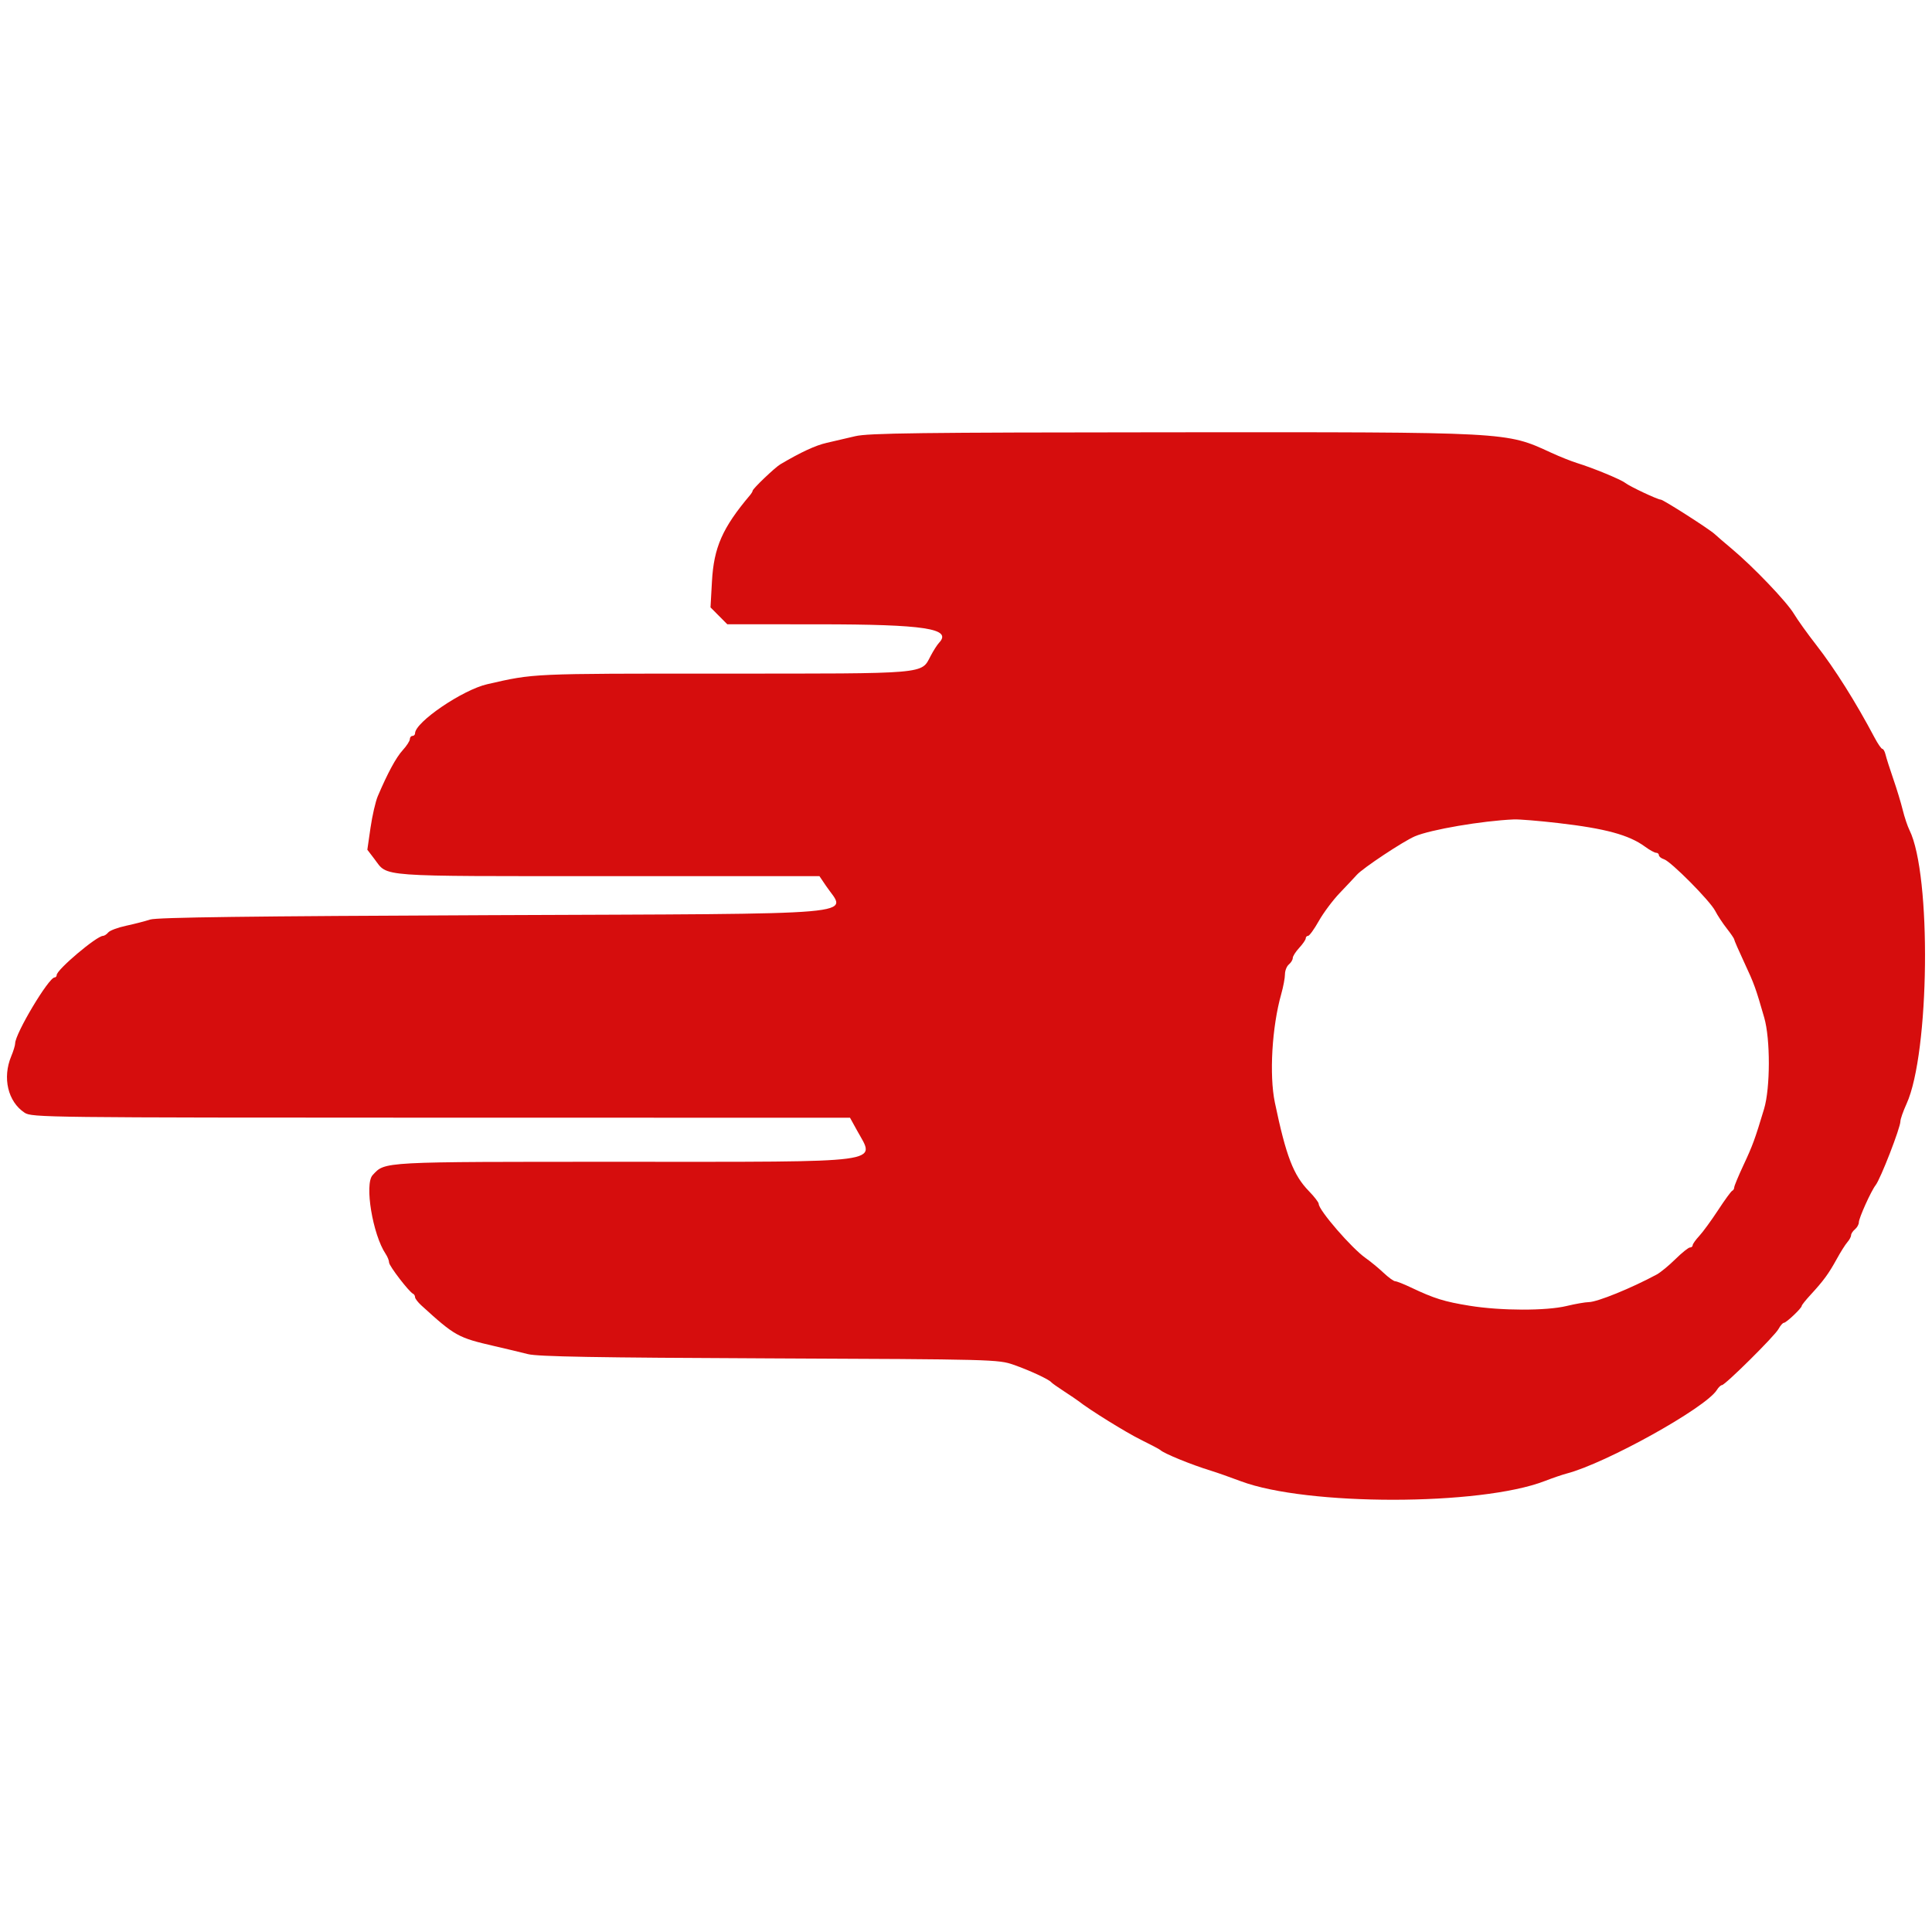 <svg width="128" height="128" xmlns="http://www.w3.org/2000/svg">

	<g>
		<title>Layer 1</title>
		<path fill-rule="evenodd" fill="#d60d0d"
			  d="m56.659,28.9c-0.567,0.136 -1.419,0.334 -1.892,0.441c-0.735,0.165 -1.705,0.615 -3.07,1.422c-0.359,0.212 -1.833,1.62 -1.833,1.751c0,0.047 -0.079,0.179 -0.175,0.293c-1.826,2.167 -2.395,3.457 -2.52,5.713l-0.096,1.721l0.556,0.559l0.555,0.559l6.044,0.003c7.044,0.003 8.88,0.284 7.987,1.224c-0.123,0.13 -0.372,0.518 -0.553,0.863c-0.647,1.228 -0.067,1.179 -13.792,1.179c-12.769,0 -12.444,-0.015 -15.587,0.702c-1.638,0.374 -4.785,2.516 -4.785,3.257c0,0.093 -0.077,0.17 -0.172,0.17c-0.095,0 -0.172,0.097 -0.173,0.215c0,0.118 -0.213,0.447 -0.473,0.731c-0.439,0.48 -0.992,1.501 -1.651,3.047c-0.149,0.352 -0.366,1.293 -0.482,2.093l-0.21,1.453l0.471,0.618c0.918,1.203 -0.03,1.133 15.475,1.133l14.007,0l0.436,0.645c1.352,1.999 3.224,1.835 -22.239,1.94c-15.951,0.066 -22.099,0.145 -22.537,0.29c-0.331,0.109 -1.049,0.294 -1.594,0.411c-0.545,0.116 -1.077,0.315 -1.182,0.441c-0.105,0.127 -0.262,0.23 -0.349,0.23c-0.417,0 -3.069,2.242 -3.069,2.594c0,0.087 -0.062,0.159 -0.138,0.159c-0.39,0 -2.615,3.724 -2.615,4.376c0,0.125 -0.116,0.505 -0.258,0.845c-0.597,1.43 -0.223,3.012 0.885,3.743c0.476,0.314 1.336,0.324 27.589,0.328l27.096,0.003l0.473,0.858c1.207,2.188 2.16,2.062 -15.546,2.062c-16.128,0 -15.711,-0.022 -16.555,0.883c-0.55,0.59 0.004,3.937 0.863,5.22c0.125,0.186 0.228,0.443 0.228,0.571c0,0.224 1.329,1.955 1.591,2.071c0.071,0.032 0.129,0.133 0.129,0.224c0,0.091 0.187,0.336 0.416,0.545c2.229,2.031 2.423,2.139 4.831,2.694c0.757,0.174 1.764,0.415 2.237,0.535c0.652,0.165 4.522,0.233 16,0.281c14.845,0.062 15.16,0.071 16.172,0.424c1.056,0.369 2.341,0.965 2.495,1.157c0.047,0.059 0.43,0.331 0.851,0.604c0.42,0.273 0.846,0.561 0.946,0.64c0.742,0.585 3.147,2.077 4.138,2.566c0.662,0.326 1.243,0.633 1.29,0.681c0.222,0.224 2.049,0.971 3.355,1.371c0.379,0.116 1.269,0.429 1.979,0.696c4.372,1.642 15.865,1.637 20.129,-0.01c0.52,-0.201 1.178,-0.426 1.462,-0.5c2.609,-0.683 9.209,-4.354 9.945,-5.533c0.111,-0.178 0.263,-0.324 0.337,-0.324c0.214,0 3.508,-3.266 3.75,-3.719c0.121,-0.226 0.282,-0.41 0.357,-0.41c0.157,0 1.181,-0.971 1.181,-1.12c0,-0.055 0.265,-0.387 0.588,-0.737c0.851,-0.923 1.194,-1.391 1.726,-2.358c0.26,-0.474 0.581,-0.983 0.714,-1.132c0.132,-0.15 0.241,-0.353 0.241,-0.452c0,-0.1 0.116,-0.277 0.258,-0.395c0.142,-0.118 0.258,-0.326 0.258,-0.462c0,-0.284 0.809,-2.076 1.111,-2.463c0.328,-0.419 1.642,-3.803 1.642,-4.229c0,-0.146 0.182,-0.667 0.406,-1.158c1.533,-3.369 1.66,-15.185 0.194,-18.136c-0.13,-0.262 -0.331,-0.864 -0.447,-1.337c-0.116,-0.473 -0.398,-1.402 -0.628,-2.064c-0.229,-0.663 -0.457,-1.379 -0.507,-1.592c-0.05,-0.213 -0.145,-0.387 -0.212,-0.387c-0.067,0 -0.296,-0.329 -0.509,-0.731c-1.268,-2.393 -2.644,-4.578 -3.888,-6.175c-0.568,-0.729 -1.227,-1.649 -1.463,-2.044c-0.478,-0.797 -2.681,-3.104 -4.106,-4.298c-0.507,-0.425 -1.022,-0.868 -1.144,-0.984c-0.339,-0.321 -3.409,-2.284 -3.573,-2.284c-0.205,0 -2.05,-0.869 -2.36,-1.111c-0.291,-0.228 -2.142,-0.991 -3.183,-1.311c-0.378,-0.117 -1.152,-0.426 -1.72,-0.687c-3.016,-1.386 -2.634,-1.366 -25.278,-1.352c-16.587,0.011 -19.965,0.053 -20.83,0.26m46.565,25.628c3.143,0.363 4.703,0.787 5.768,1.569c0.301,0.221 0.63,0.402 0.731,0.402c0.101,0 0.184,0.072 0.184,0.16c0,0.089 0.151,0.209 0.336,0.268c0.464,0.147 3.055,2.76 3.393,3.421c0.151,0.296 0.496,0.82 0.767,1.165c0.271,0.345 0.493,0.672 0.493,0.728c0,0.055 0.299,0.741 0.664,1.523c0.66,1.416 0.76,1.691 1.326,3.66c0.41,1.424 0.404,4.659 -0.011,6.043c-0.599,1.995 -0.759,2.432 -1.365,3.725c-0.338,0.722 -0.614,1.387 -0.614,1.478c0,0.091 -0.06,0.192 -0.134,0.223c-0.073,0.032 -0.496,0.611 -0.938,1.288c-0.443,0.676 -1.002,1.443 -1.243,1.702c-0.241,0.26 -0.438,0.539 -0.438,0.619c0,0.081 -0.081,0.147 -0.18,0.147c-0.099,0 -0.533,0.349 -0.965,0.774c-0.432,0.426 -0.989,0.884 -1.239,1.018c-1.691,0.91 -3.929,1.819 -4.494,1.827c-0.239,0.004 -0.898,0.119 -1.466,0.256c-1.358,0.328 -4.36,0.321 -6.43,-0.014c-1.682,-0.272 -2.351,-0.48 -3.895,-1.214c-0.474,-0.226 -0.942,-0.41 -1.039,-0.41c-0.098,0 -0.445,-0.252 -0.772,-0.56c-0.327,-0.309 -0.866,-0.752 -1.197,-0.985c-0.921,-0.649 -3.097,-3.163 -3.097,-3.578c0,-0.099 -0.29,-0.478 -0.644,-0.841c-1.034,-1.06 -1.52,-2.322 -2.262,-5.877c-0.379,-1.819 -0.192,-5.013 0.422,-7.185c0.136,-0.481 0.247,-1.072 0.247,-1.312c0,-0.24 0.117,-0.533 0.259,-0.651c0.141,-0.118 0.258,-0.31 0.258,-0.426c0,-0.117 0.193,-0.421 0.43,-0.676c0.236,-0.256 0.43,-0.538 0.43,-0.628c0,-0.089 0.07,-0.163 0.155,-0.163c0.086,0 0.407,-0.445 0.713,-0.989c0.307,-0.544 0.929,-1.376 1.382,-1.849c0.453,-0.474 0.964,-1.017 1.136,-1.208c0.405,-0.45 3.06,-2.212 3.84,-2.548c1.035,-0.446 4.466,-1.032 6.564,-1.121c0.346,-0.015 1.662,0.093 2.925,0.239"
			  id="svg_5"/>
	</g>
</svg>
